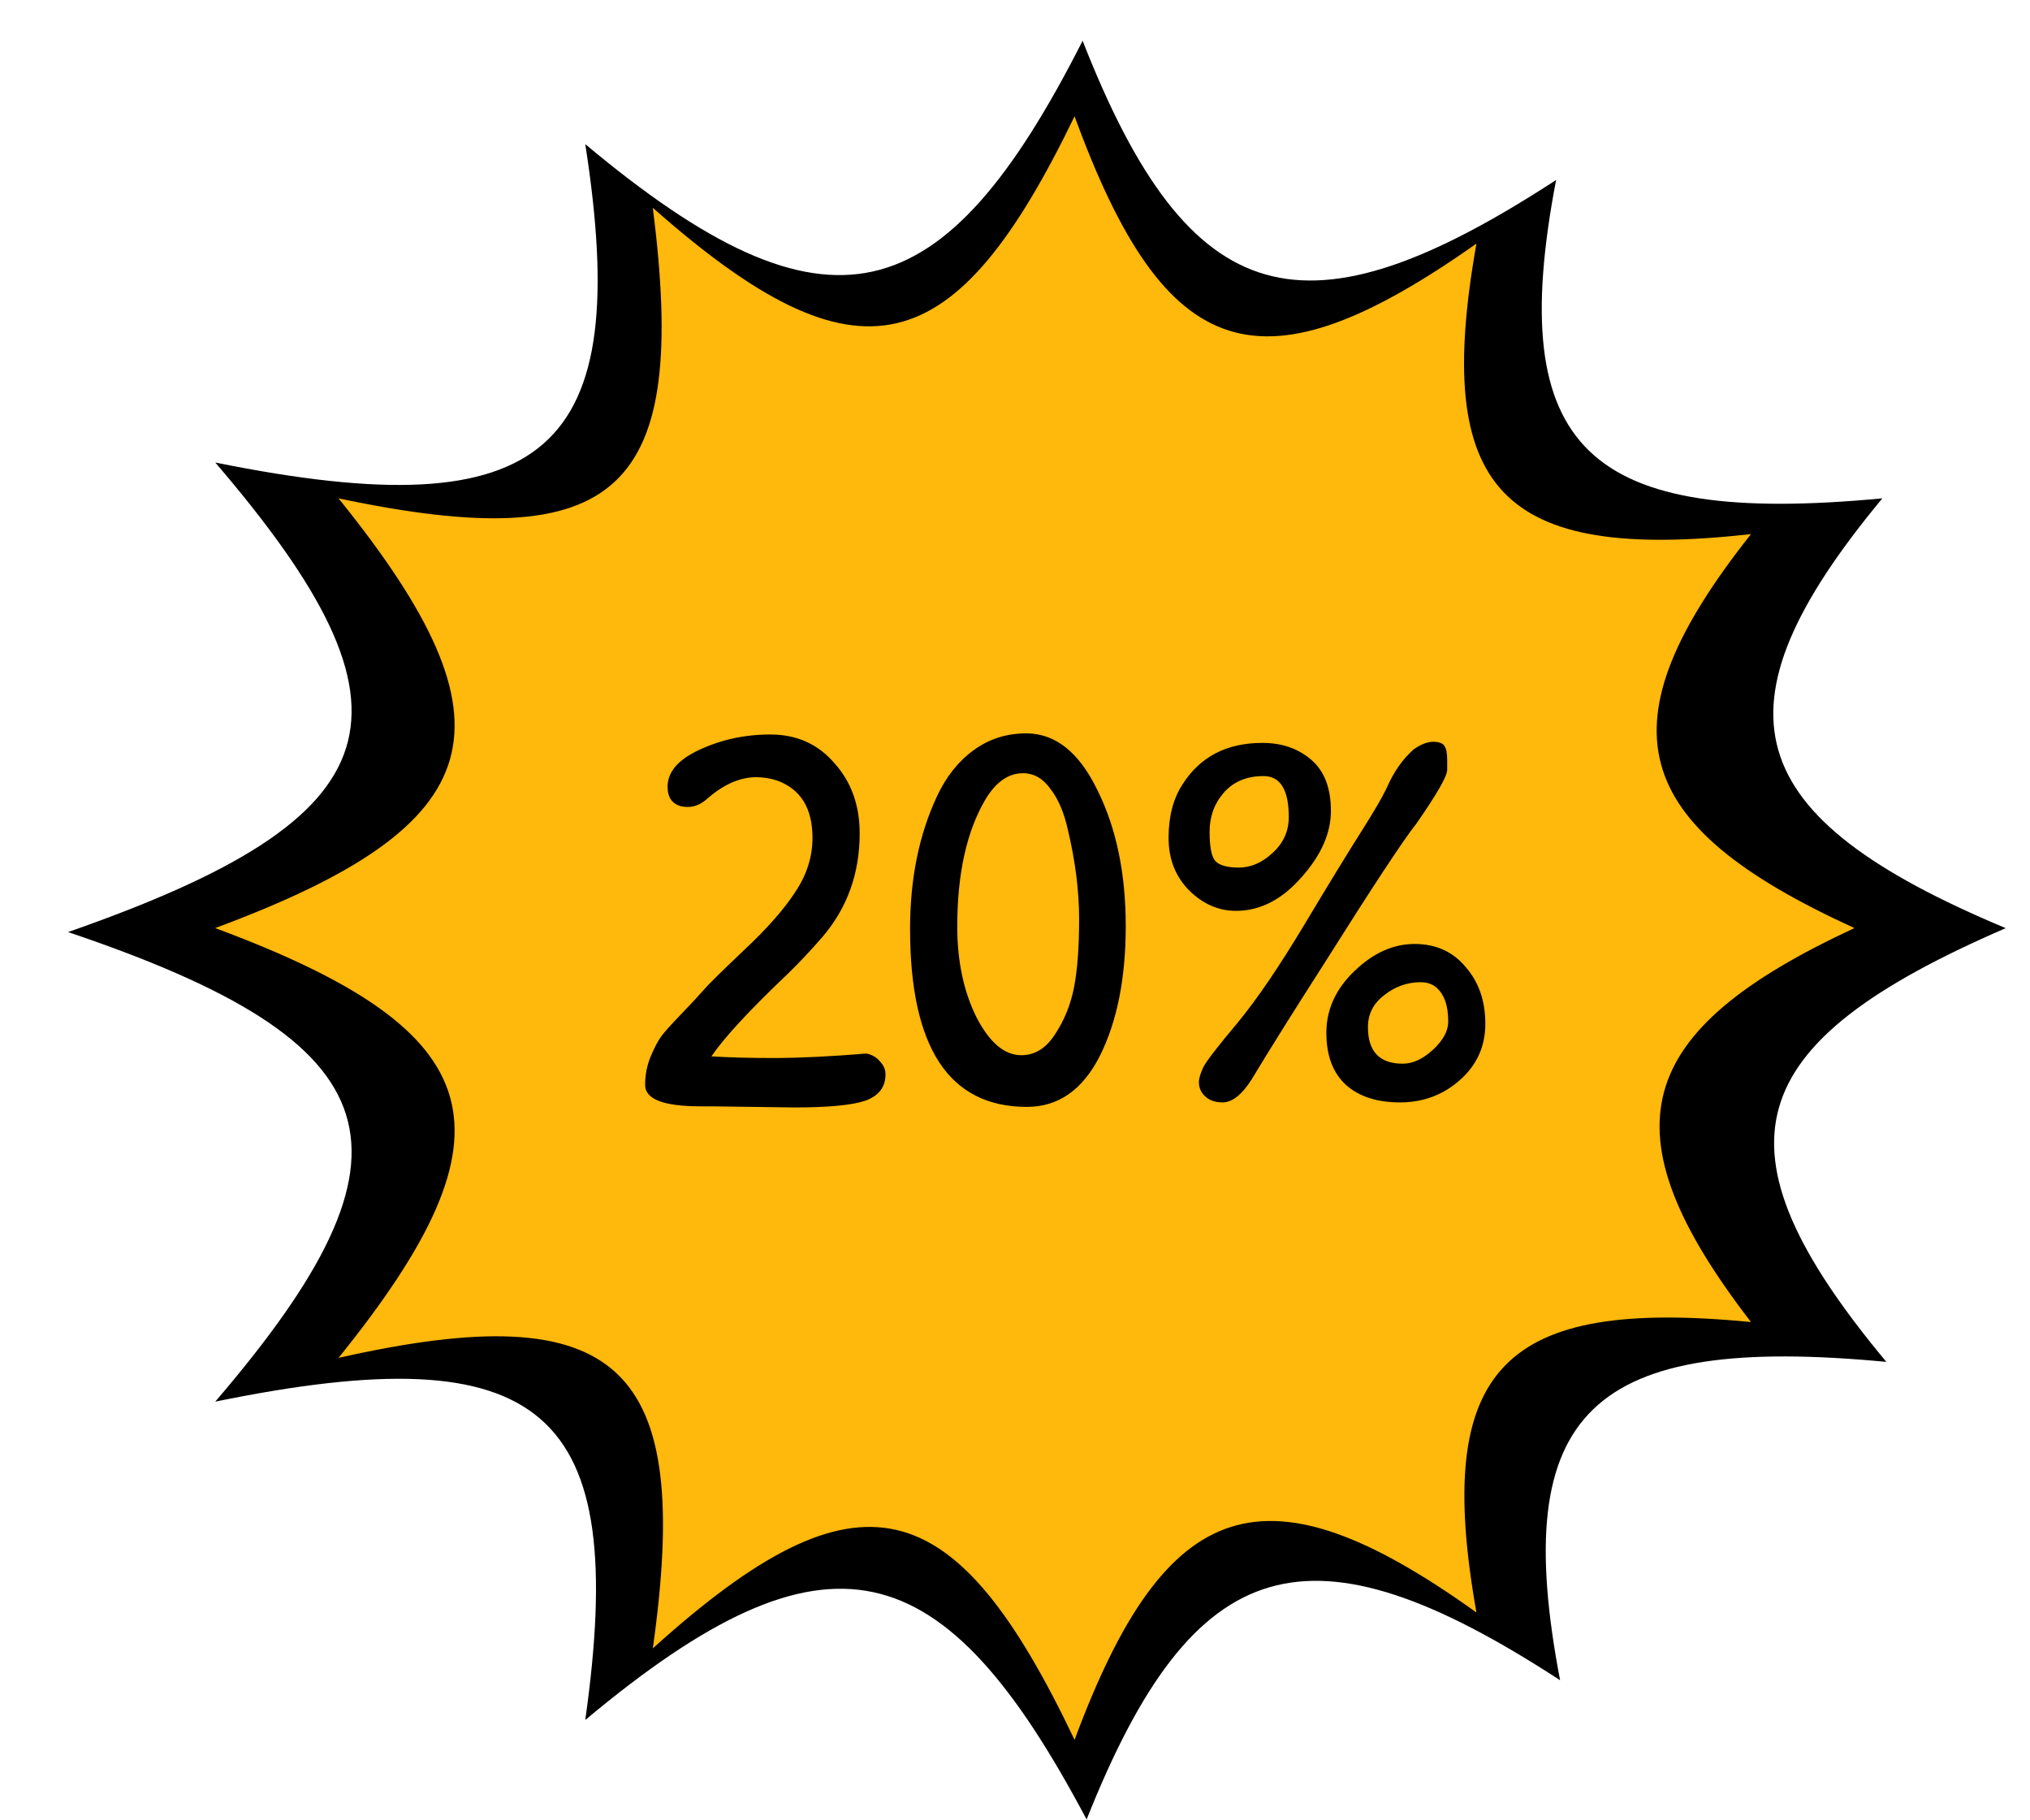 <svg width="29" height="26" viewBox="0 0 29 26" fill="none" xmlns="http://www.w3.org/2000/svg">
<path fill-rule="evenodd" clip-rule="evenodd" d="M28.653 13.257C24.845 14.905 24.39 16.383 26.948 19.452C22.741 19.054 21.548 20.134 22.287 23.999C18.706 21.669 17.058 22.123 15.523 25.988C13.477 22.123 11.828 21.669 8.361 24.567C8.986 20.134 7.793 19.054 3.075 20.02C6.144 16.44 5.69 14.905 0.972 13.313C5.69 11.665 6.144 10.187 3.075 6.606C7.85 7.573 9.043 6.436 8.361 2.059C11.828 4.958 13.477 4.503 15.466 0.582C17.001 4.503 18.649 4.901 22.23 2.571C21.491 6.436 22.685 7.516 26.891 7.118C24.39 10.13 24.845 11.665 28.653 13.257Z" fill="black"/>
<path fill-rule="evenodd" clip-rule="evenodd" d="M26.492 13.256C23.309 14.734 22.911 16.155 25.014 18.883C21.49 18.542 20.467 19.509 21.092 23.032C18.08 20.873 16.659 21.327 15.351 24.851C13.646 21.27 12.282 20.873 9.326 23.544C9.895 19.509 8.872 18.485 4.836 19.395C7.451 16.155 7.053 14.734 3.074 13.256C7.053 11.778 7.451 10.357 4.836 7.118C8.872 7.97 9.838 7.004 9.326 2.968C12.282 5.583 13.646 5.185 15.351 1.661C16.659 5.242 18.023 5.64 21.092 3.48C20.467 7.004 21.433 8.027 25.014 7.629C22.854 10.357 23.252 11.778 26.492 13.256Z" fill="#FFB80C"/>
<path d="M11.35 15.818L10.171 15.802C10.117 15.802 10.064 15.802 10.01 15.802C9.481 15.802 9.216 15.701 9.216 15.497C9.216 15.353 9.243 15.216 9.296 15.088C9.35 14.96 9.401 14.864 9.449 14.799C9.497 14.735 9.593 14.628 9.738 14.478C9.882 14.329 9.986 14.216 10.051 14.141C10.115 14.066 10.307 13.877 10.628 13.572C10.954 13.267 11.198 12.991 11.358 12.745C11.524 12.499 11.607 12.24 11.607 11.967C11.607 11.545 11.439 11.272 11.102 11.149C11.005 11.117 10.906 11.101 10.805 11.101C10.575 11.101 10.345 11.2 10.115 11.398C10.024 11.483 9.928 11.526 9.826 11.526C9.794 11.526 9.764 11.523 9.738 11.518C9.604 11.486 9.537 11.392 9.537 11.237C9.537 11.028 9.684 10.855 9.978 10.716C10.294 10.566 10.636 10.491 11.005 10.491C11.38 10.491 11.685 10.627 11.92 10.9C12.161 11.168 12.281 11.502 12.281 11.903C12.281 12.475 12.104 12.967 11.752 13.379C11.586 13.572 11.417 13.751 11.246 13.917C10.706 14.43 10.345 14.821 10.163 15.088C10.404 15.104 10.7 15.112 11.053 15.112C11.412 15.112 11.853 15.091 12.377 15.048C12.457 15.064 12.522 15.101 12.57 15.16C12.623 15.214 12.65 15.275 12.65 15.345C12.65 15.527 12.554 15.652 12.361 15.722C12.169 15.786 11.832 15.818 11.35 15.818ZM13.001 13.267C13.001 12.55 13.13 11.919 13.386 11.373C13.515 11.095 13.689 10.876 13.908 10.716C14.127 10.555 14.379 10.475 14.662 10.475C15.079 10.475 15.419 10.748 15.681 11.293C15.948 11.833 16.082 12.478 16.082 13.227C16.082 13.97 15.959 14.588 15.713 15.08C15.467 15.567 15.119 15.81 14.67 15.81C13.558 15.81 13.001 14.963 13.001 13.267ZM14.59 15.072C14.783 15.072 14.943 14.973 15.071 14.775C15.205 14.572 15.296 14.347 15.344 14.101C15.392 13.85 15.416 13.526 15.416 13.13C15.416 12.729 15.363 12.304 15.256 11.855C15.202 11.609 15.119 11.414 15.007 11.269C14.9 11.119 14.769 11.044 14.614 11.044C14.405 11.044 14.226 11.17 14.076 11.421C13.809 11.876 13.675 12.481 13.675 13.235C13.675 13.727 13.766 14.158 13.948 14.527C14.135 14.89 14.349 15.072 14.59 15.072ZM20.674 10.996C20.674 11.087 20.526 11.344 20.232 11.767C20.056 11.986 19.617 12.652 18.916 13.764C18.467 14.465 18.122 15.016 17.881 15.417C17.742 15.636 17.603 15.746 17.464 15.746C17.331 15.746 17.232 15.698 17.167 15.602C17.141 15.559 17.127 15.511 17.127 15.457C17.127 15.404 17.149 15.332 17.191 15.241C17.239 15.15 17.403 14.938 17.681 14.607C17.959 14.27 18.277 13.802 18.636 13.203C18.999 12.598 19.269 12.157 19.446 11.879C19.622 11.601 19.743 11.395 19.807 11.261C19.909 11.026 20.04 10.838 20.2 10.7C20.302 10.63 20.393 10.595 20.473 10.595C20.553 10.595 20.607 10.614 20.633 10.651C20.66 10.689 20.674 10.753 20.674 10.844V10.996ZM16.887 11.213C17.138 10.812 17.52 10.611 18.034 10.611C18.312 10.611 18.545 10.691 18.732 10.852C18.919 11.012 19.013 11.256 19.013 11.582C19.013 11.903 18.871 12.221 18.587 12.537C18.309 12.852 17.999 13.01 17.657 13.01C17.405 13.01 17.181 12.911 16.983 12.713C16.79 12.515 16.694 12.267 16.694 11.967C16.694 11.668 16.758 11.416 16.887 11.213ZM18.411 11.67C18.411 11.28 18.291 11.085 18.05 11.085C17.809 11.085 17.619 11.165 17.48 11.325C17.346 11.48 17.28 11.665 17.28 11.879C17.28 12.093 17.306 12.232 17.36 12.296C17.419 12.36 17.531 12.392 17.697 12.392C17.868 12.392 18.029 12.323 18.178 12.184C18.333 12.045 18.411 11.873 18.411 11.67ZM18.948 14.751C18.948 14.42 19.082 14.125 19.35 13.869C19.617 13.612 19.903 13.483 20.208 13.483C20.513 13.483 20.756 13.593 20.938 13.812C21.125 14.026 21.219 14.296 21.219 14.623C21.219 14.944 21.099 15.211 20.858 15.425C20.617 15.639 20.331 15.746 20 15.746C19.673 15.746 19.416 15.663 19.229 15.497C19.042 15.326 18.948 15.078 18.948 14.751ZM19.542 14.671C19.542 15.019 19.708 15.193 20.04 15.193C20.184 15.193 20.328 15.126 20.473 14.992C20.617 14.858 20.689 14.725 20.689 14.591C20.689 14.355 20.628 14.19 20.505 14.093C20.446 14.05 20.377 14.029 20.296 14.029C20.104 14.029 19.93 14.091 19.775 14.214C19.62 14.331 19.542 14.484 19.542 14.671Z" fill="black"/>
</svg>
